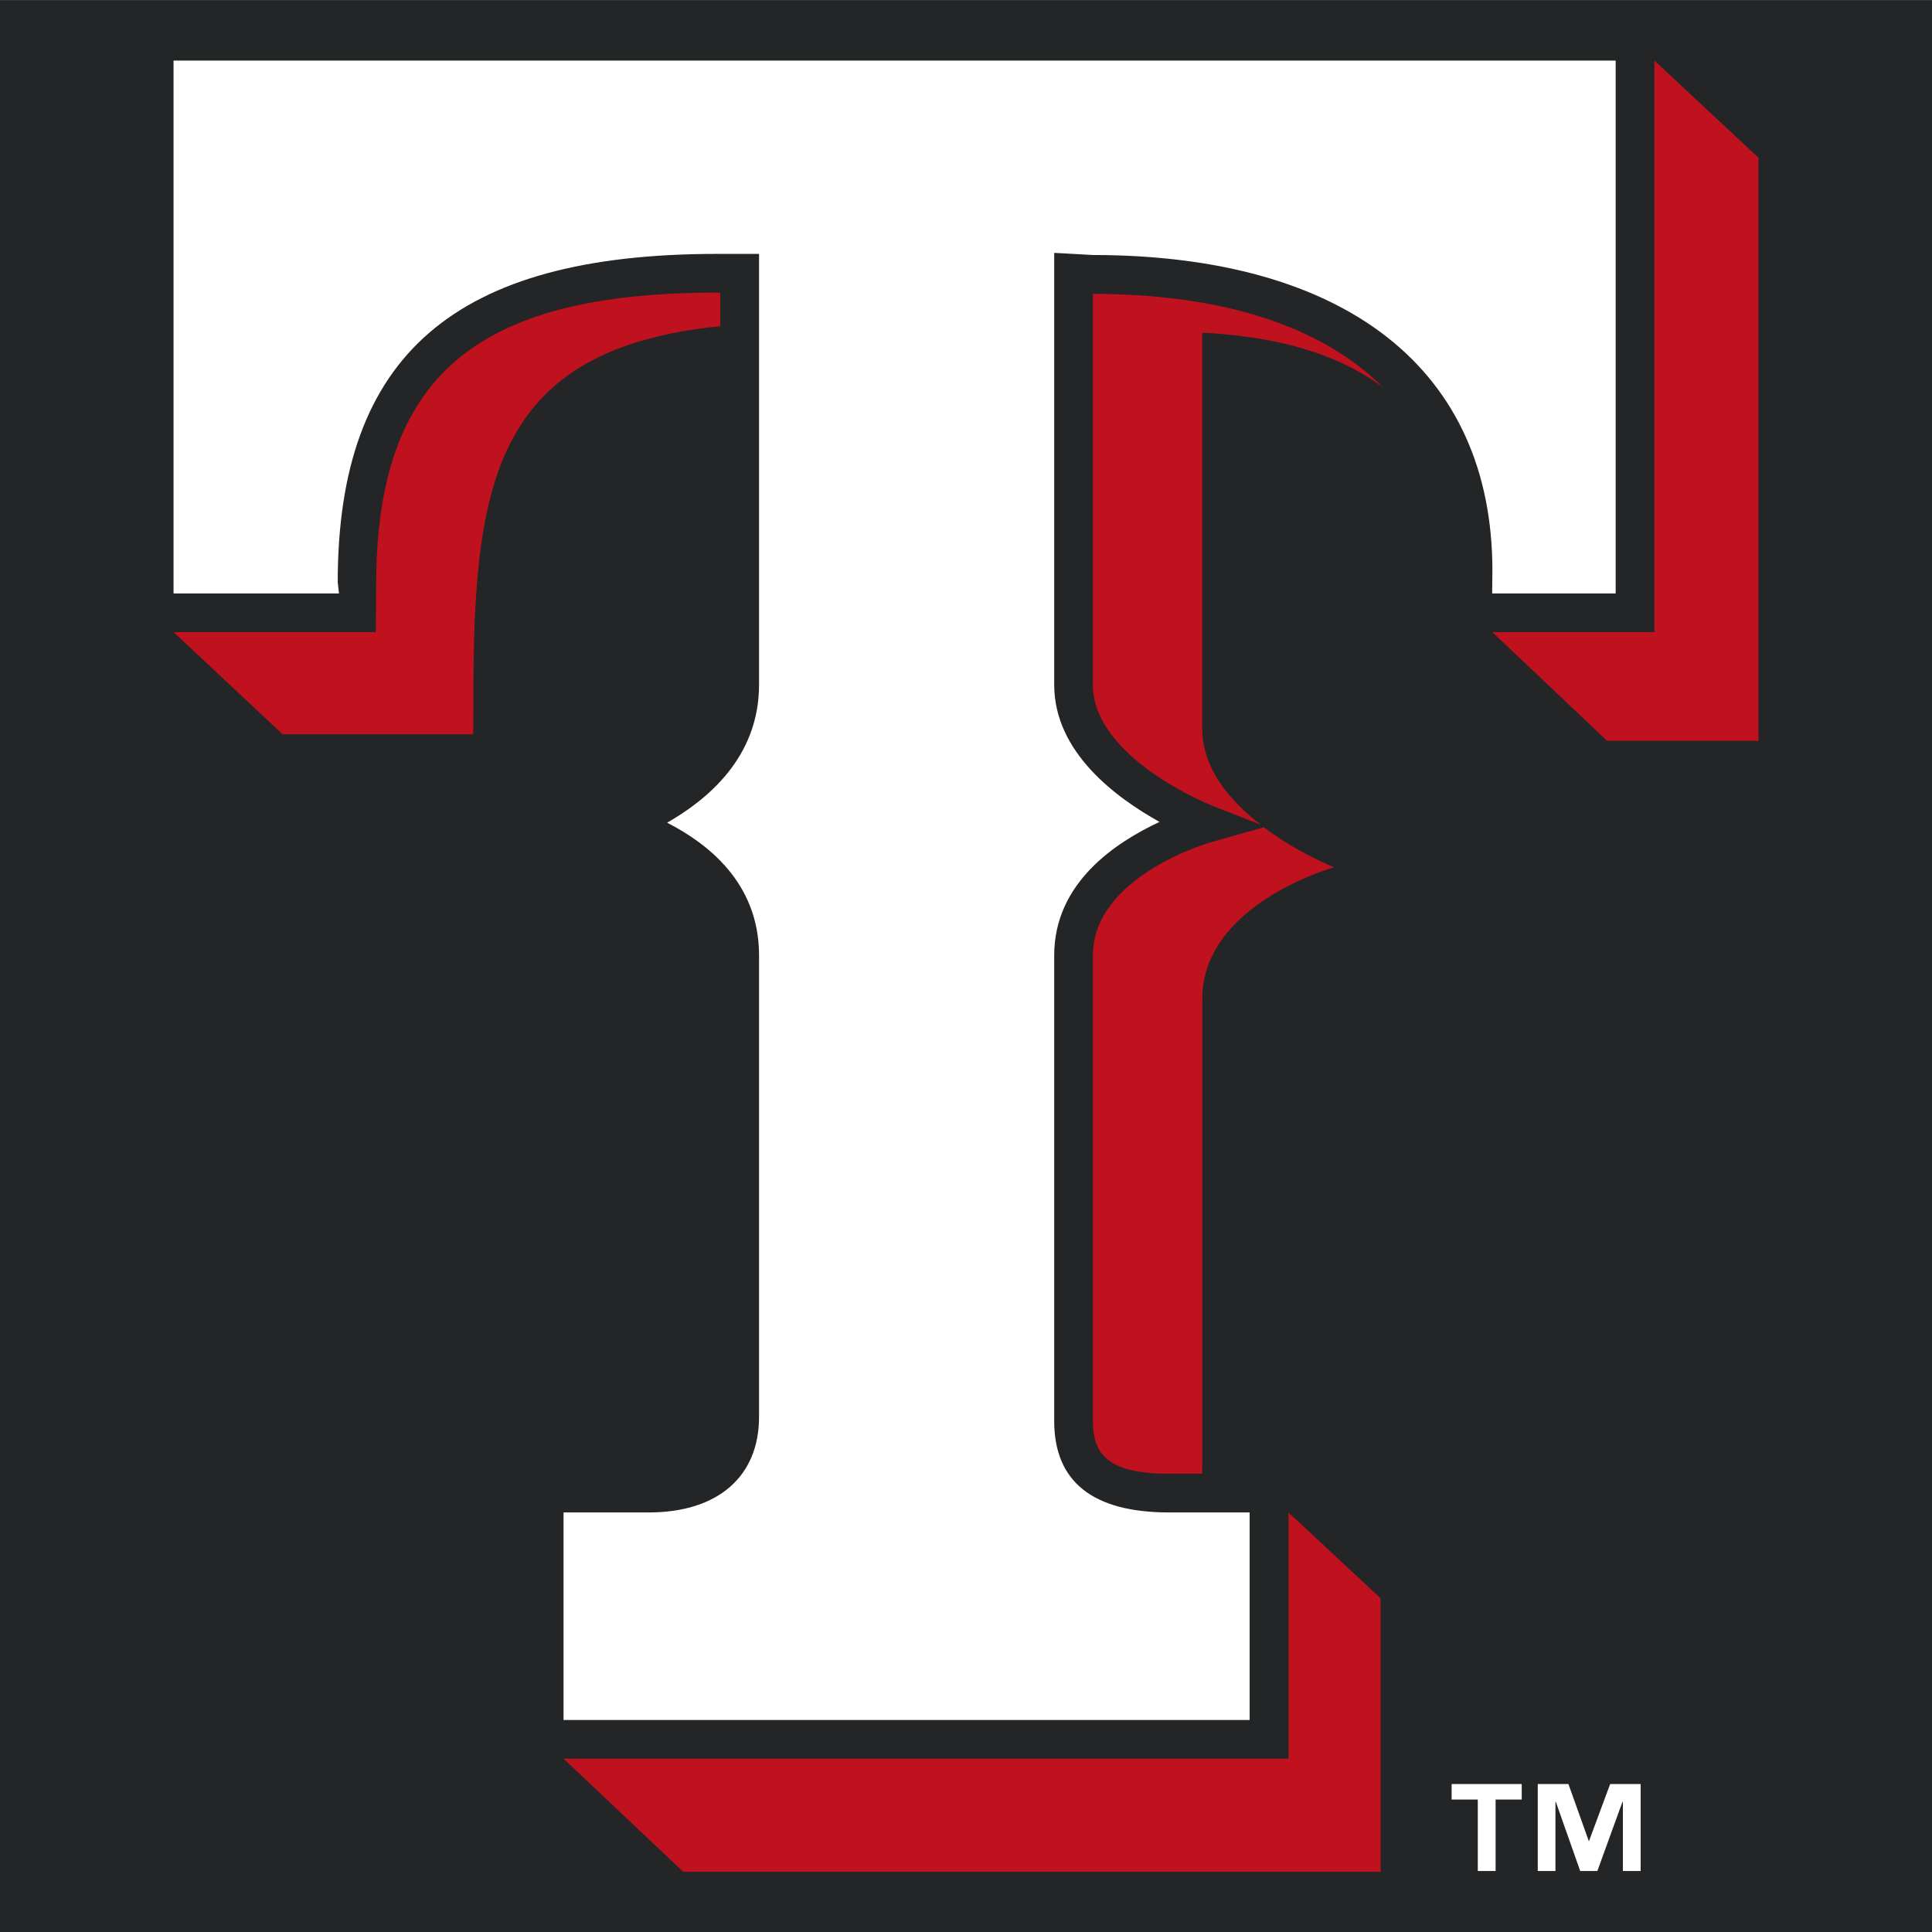 <?xml version="1.0" encoding="UTF-8" standalone="no"?>
<!-- Generator: Adobe Illustrator 14.0.0, SVG Export Plug-In . SVG Version: 6.00 Build 43363)  -->
<!DOCTYPE svg  PUBLIC '-//W3C//DTD SVG 1.1//EN'  'http://www.w3.org/Graphics/SVG/1.1/DTD/svg11.dtd'>
<svg id="Layer_1" style="enable-background:new 0 0 250 250" xmlns="http://www.w3.org/2000/svg" xml:space="preserve" height="250px" viewBox="0 0 250 250" width="250px" version="1.1" y="0px" x="0px" xmlns:xlink="http://www.w3.org/1999/xlink">
	<rect x="0" y="0" width="250" height="250" fill="#808080" stroke="none"/>
	<rect y=".02" width="250" height="250" fill="#242526"/>
	<g fill="#C0111F">
		<path d="m93.208 42.21v-4.345h-0.42c-31.303 0-44.075 10.864-44.113 37.792l-0.039 6.134h-26.175l14.114 13.229h24.658l0.031-4.94c0-27.572 2.701-44.955 31.944-47.87z"/>
		<path d="m163.54 107.05l-6.919 1.953c-0.152 0.042-15.198 4.395-15.198 14.622v60.257c0 4.09 1.694 6.82 9.873 6.82h4.257c0.016-0.381 0.03-0.777 0.016-1.189v-60.246c0-12.318 17.06-17.04 17.06-17.04s-4.65-1.83-9.09-5.17z"/>
		<path d="m141.42 38.022v50.583c0 9.51 15.281 15.59 15.435 15.651l6.272 2.453c-3.915-3.037-7.562-7.21-7.562-12.455v-51.202l2.418 0.153c9.393 0.801 16.167 3.289 20.989 6.936-7.82-7.809-20.39-12.079-37.56-12.12z"/>
		<polygon points="214.08 7.833 214.08 81.792 193.1 81.792 207.96 95.864 227.54 95.864 227.54 20.406"/>
		<polygon points="166.73 227.57 72.922 227.57 88.409 242.21 178.65 242.21 178.65 206.82 166.73 195.71"/>
	</g>
	<path d="m43.701 75.356c0-29.396 15.152-42.502 49.087-42.502h5.432v55.751c0 9.563-6.927 15-11.894 17.853 5.005 2.563 11.894 7.614 11.894 17.17v59.708c0 7.751-5.34 12.374-14.282 12.374h-11.017v26.855h88.782v-26.855h-10.413c-9.873 0-14.877-3.967-14.877-11.825v-60.257c0-9.46 8.041-14.657 13.626-17.273-5.524-3.086-13.626-8.946-13.626-17.75v-55.884l2.64 0.145s2.387 0.13 2.251 0.13c32.92 0 51.811 14.881 51.811 40.836 0 0-0.016 1.488-0.03 2.96h15.982v-68.955h-186.61v68.955h21.408" fill="#fff"/>
	<path d="m196.91 232.86h-3.38v9.247h-2.305v-9.247h-3.387v-2.006h9.071v2.01m15.39 9.24h-2.297v-8.957h-0.053l-3.251 8.957h-2.22l-3.158-8.957h-0.046v8.957h-2.289v-11.253h3.967l2.625 7.347h0.053l2.725-7.347h3.944v11.25z" fill="#fff"/>
</svg>
